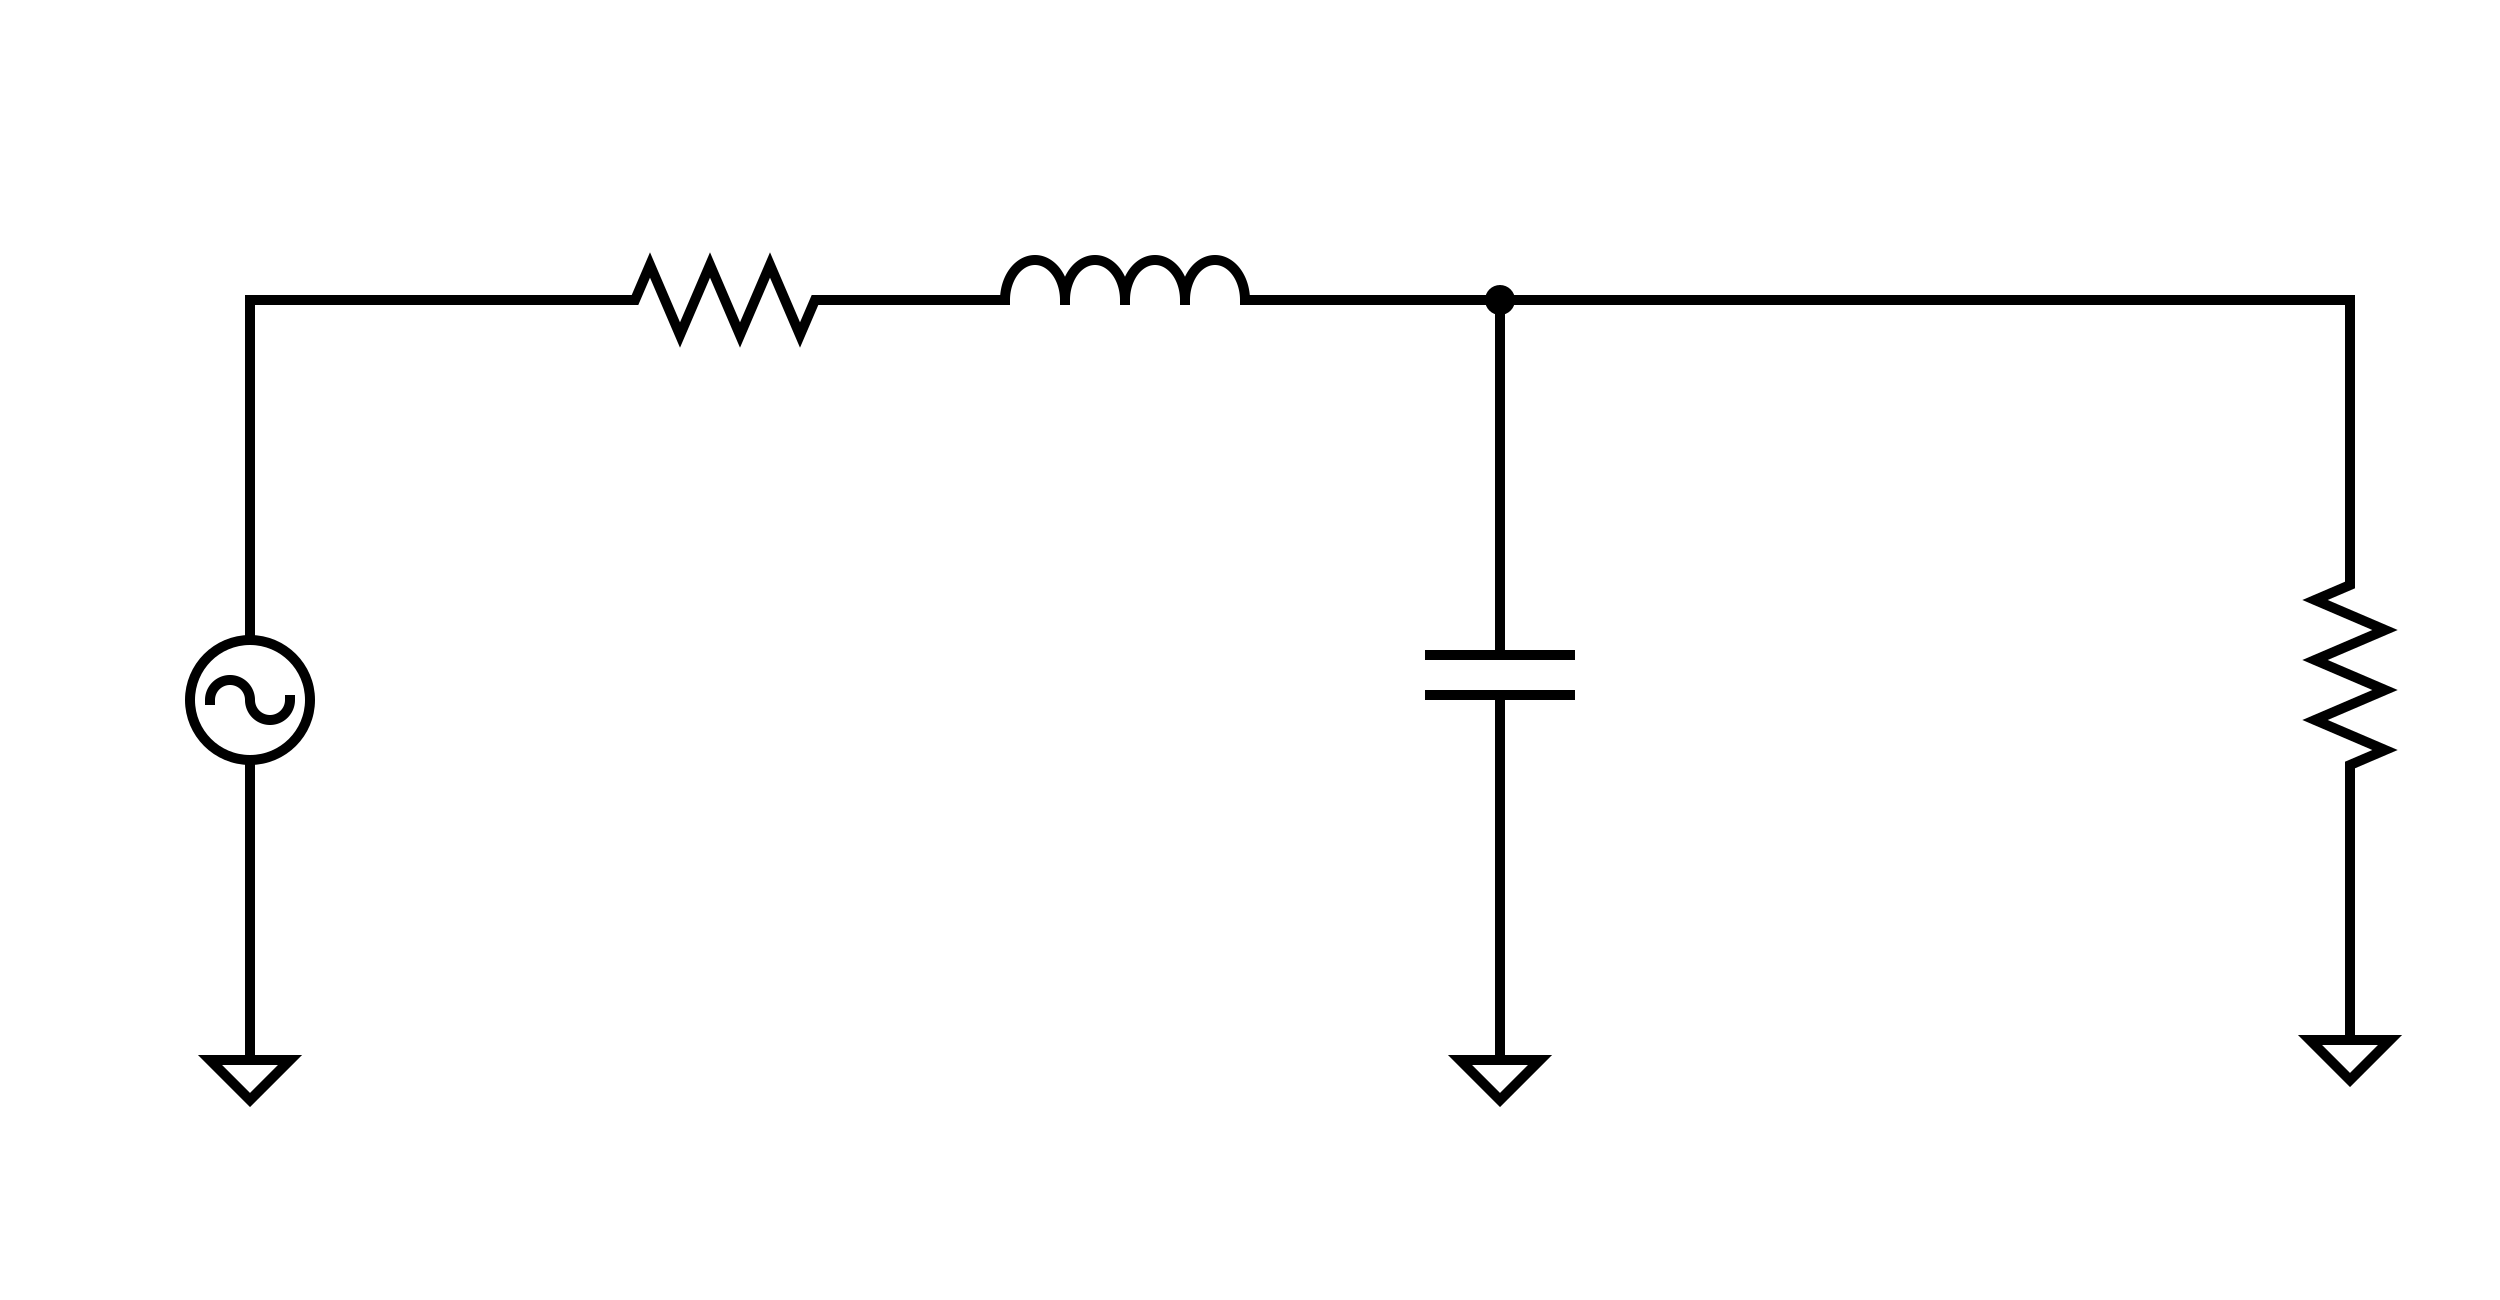 <?xml version="1.0"?>
<svg width="500" height="260" xmlns="http://www.w3.org/2000/svg" xmlns:svg="http://www.w3.org/2000/svg" version="1.1">
 <g class="layer">
  <title>Layer 1</title>
  <line id="svg_1" stroke="rgb(0, 0, 0)" stroke-linecap="square" stroke-width="2" x1="300" x2="360" y1="60" y2="60"/>
  <line id="svg_2" stroke="rgb(0, 0, 0)" stroke-linecap="square" stroke-width="2" x1="300" x2="300" y1="160" y2="200"/>
  <line id="svg_3" stroke="rgb(0, 0, 0)" stroke-linecap="square" stroke-width="2" x1="300" x2="300" y1="60" y2="110"/>
  <line id="svg_4" stroke="rgb(0, 0, 0)" stroke-linecap="square" stroke-width="2" x1="250" x2="300" y1="60" y2="60"/>
  <line id="svg_5" stroke="rgb(0, 0, 0)" stroke-linecap="square" stroke-width="2" x1="50" x2="50" y1="160" y2="210"/>
  <line id="svg_6" stroke="rgb(0, 0, 0)" stroke-linecap="square" stroke-width="2" x1="50" x2="50" y1="60" y2="120"/>
  <line id="svg_8" stroke="rgb(0, 0, 0)" stroke-linecap="square" stroke-width="2" x1="470" x2="470" y1="160" y2="200"/>
  <line id="svg_9" stroke="rgb(0, 0, 0)" stroke-linecap="square" stroke-width="2" x1="470" x2="470" y1="60" y2="110"/>
  <line id="svg_10" stroke="rgb(0, 0, 0)" stroke-linecap="square" stroke-width="2" x1="360" x2="470" y1="60" y2="60"/>
  <line id="svg_11" stroke="rgb(0, 0, 0)" stroke-linecap="square" stroke-width="2" x1="170" x2="200" y1="60" y2="60"/>
  <line id="svg_12" stroke="rgb(0, 0, 0)" stroke-linecap="square" stroke-width="2" x1="50" x2="120" y1="60" y2="60"/>
  <line id="svg_13" stroke="rgb(0, 0, 0)" stroke-linecap="square" stroke-width="2" x1="470" x2="470" y1="200" y2="200"/>
  <line id="svg_14" stroke="rgb(0, 0, 0)" stroke-linecap="square" stroke-width="2" x1="470" x2="470" y1="200" y2="208"/>
  <path d="m462,208l16,0l-8,8l-8,-8z" fill="rgb(0, 0, 0)" fill-opacity="0" id="svg_15" stroke="rgb(0, 0, 0)" stroke-linecap="square" stroke-width="2"/>
  <line id="svg_16" stroke="rgb(0, 0, 0)" stroke-linecap="square" stroke-width="2" x1="300" x2="300" y1="200" y2="212"/>
  <path d="m292,212l16,0l-8,8l-8,-8z" fill="rgb(0, 0, 0)" fill-opacity="0" id="svg_17" stroke="rgb(0, 0, 0)" stroke-linecap="square" stroke-width="2"/>
  <line id="svg_18" stroke="rgb(0, 0, 0)" stroke-linecap="square" stroke-width="2" x1="50" x2="50" y1="210" y2="212"/>
  <path d="m42,212l16,0l-8,8l-8,-8z" fill="rgb(0, 0, 0)" fill-opacity="0" id="svg_19" stroke="rgb(0, 0, 0)" stroke-linecap="square" stroke-width="2"/>
  <line id="svg_20" stroke="rgb(0, 0, 0)" stroke-linecap="square" stroke-width="2" x1="200" x2="201" y1="60" y2="60"/>
  <line id="svg_21" stroke="rgb(0, 0, 0)" stroke-linecap="square" stroke-width="2" x1="249" x2="250" y1="60" y2="60"/>
  <path d="m201,60a2,1.5 90 1 1 12,0m0,0a2,1.5 90 1 1 12,0m0,0a2,1.5 90 1 1 12,0m0,0a2,1.5 90 1 1 12,0" fill="rgb(0, 0, 0)" fill-opacity="0" id="svg_22" stroke="rgb(0, 0, 0)" stroke-linecap="square" stroke-width="2"/>
  <line id="svg_25" stroke="rgb(0, 0, 0)" stroke-linecap="square" stroke-width="2" x1="300" x2="300" y1="110" y2="131"/>
  <line id="svg_26" stroke="rgb(0, 0, 0)" stroke-linecap="square" stroke-width="2" x1="300" x2="300" y1="139" y2="160"/>
  <line id="svg_27" stroke="rgb(0, 0, 0)" stroke-linecap="square" stroke-width="2" x1="286" x2="314" y1="131" y2="131"/>
  <line id="svg_28" stroke="rgb(0, 0, 0)" stroke-linecap="square" stroke-width="2" x1="286" x2="314" y1="139" y2="139"/>
  <line id="svg_31" stroke="rgb(0, 0, 0)" stroke-linecap="square" stroke-width="2" x1="120" x2="125" y1="60" y2="60"/>
  <line id="svg_32" stroke="rgb(0, 0, 0)" stroke-linecap="square" stroke-width="2" x1="165" x2="170" y1="60" y2="60"/>
  <path d="m125,60l2,0l3,-7l6,14l6,-14l6,14l6,-14l6,14l3,-7l2,0" fill="rgb(0, 0, 0)" fill-opacity="0" id="svg_33" stroke="rgb(0, 0, 0)" stroke-linecap="square" stroke-width="2"/>
  <line id="svg_36" stroke="rgb(0, 0, 0)" stroke-linecap="square" stroke-width="2" x1="470" x2="470" y1="110" y2="115"/>
  <line id="svg_37" stroke="rgb(0, 0, 0)" stroke-linecap="square" stroke-width="2" x1="470" x2="470" y1="155" y2="160"/>
  <path d="m470,115l0,2l-7,3l14,6l-14,6l14,6l-14,6l14,6l-7,3l0,2" fill="rgb(0, 0, 0)" fill-opacity="0" id="svg_38" stroke="rgb(0, 0, 0)" stroke-linecap="square" stroke-width="2"/>
  <line id="svg_41" stroke="rgb(0, 0, 0)" stroke-linecap="square" stroke-width="2" x1="50" x2="50" y1="120" y2="128"/>
  <ellipse cx="50" cy="140" fill="rgb(0, 0, 0)" fill-opacity="0" id="svg_42" rx="12" ry="12" stroke="rgb(0, 0, 0)" stroke-width="2"/>
  <line id="svg_43" stroke="rgb(0, 0, 0)" stroke-linecap="square" stroke-width="2" x1="50" x2="50" y1="152" y2="160"/>
  <path d="m50,140m-8,0a4,4 180 1 1 8,0a4,4 180 1 0 8,0" fill="rgb(0, 0, 0)" fill-opacity="0" id="svg_44" stroke="rgb(0, 0, 0)" stroke-linecap="square" stroke-width="2"/>
  <ellipse cx="300" cy="60" fill="rgb(0, 0, 0)" id="svg_45" rx="2" ry="2" stroke="rgb(0, 0, 0)" stroke-width="2"/>
 </g>
</svg>